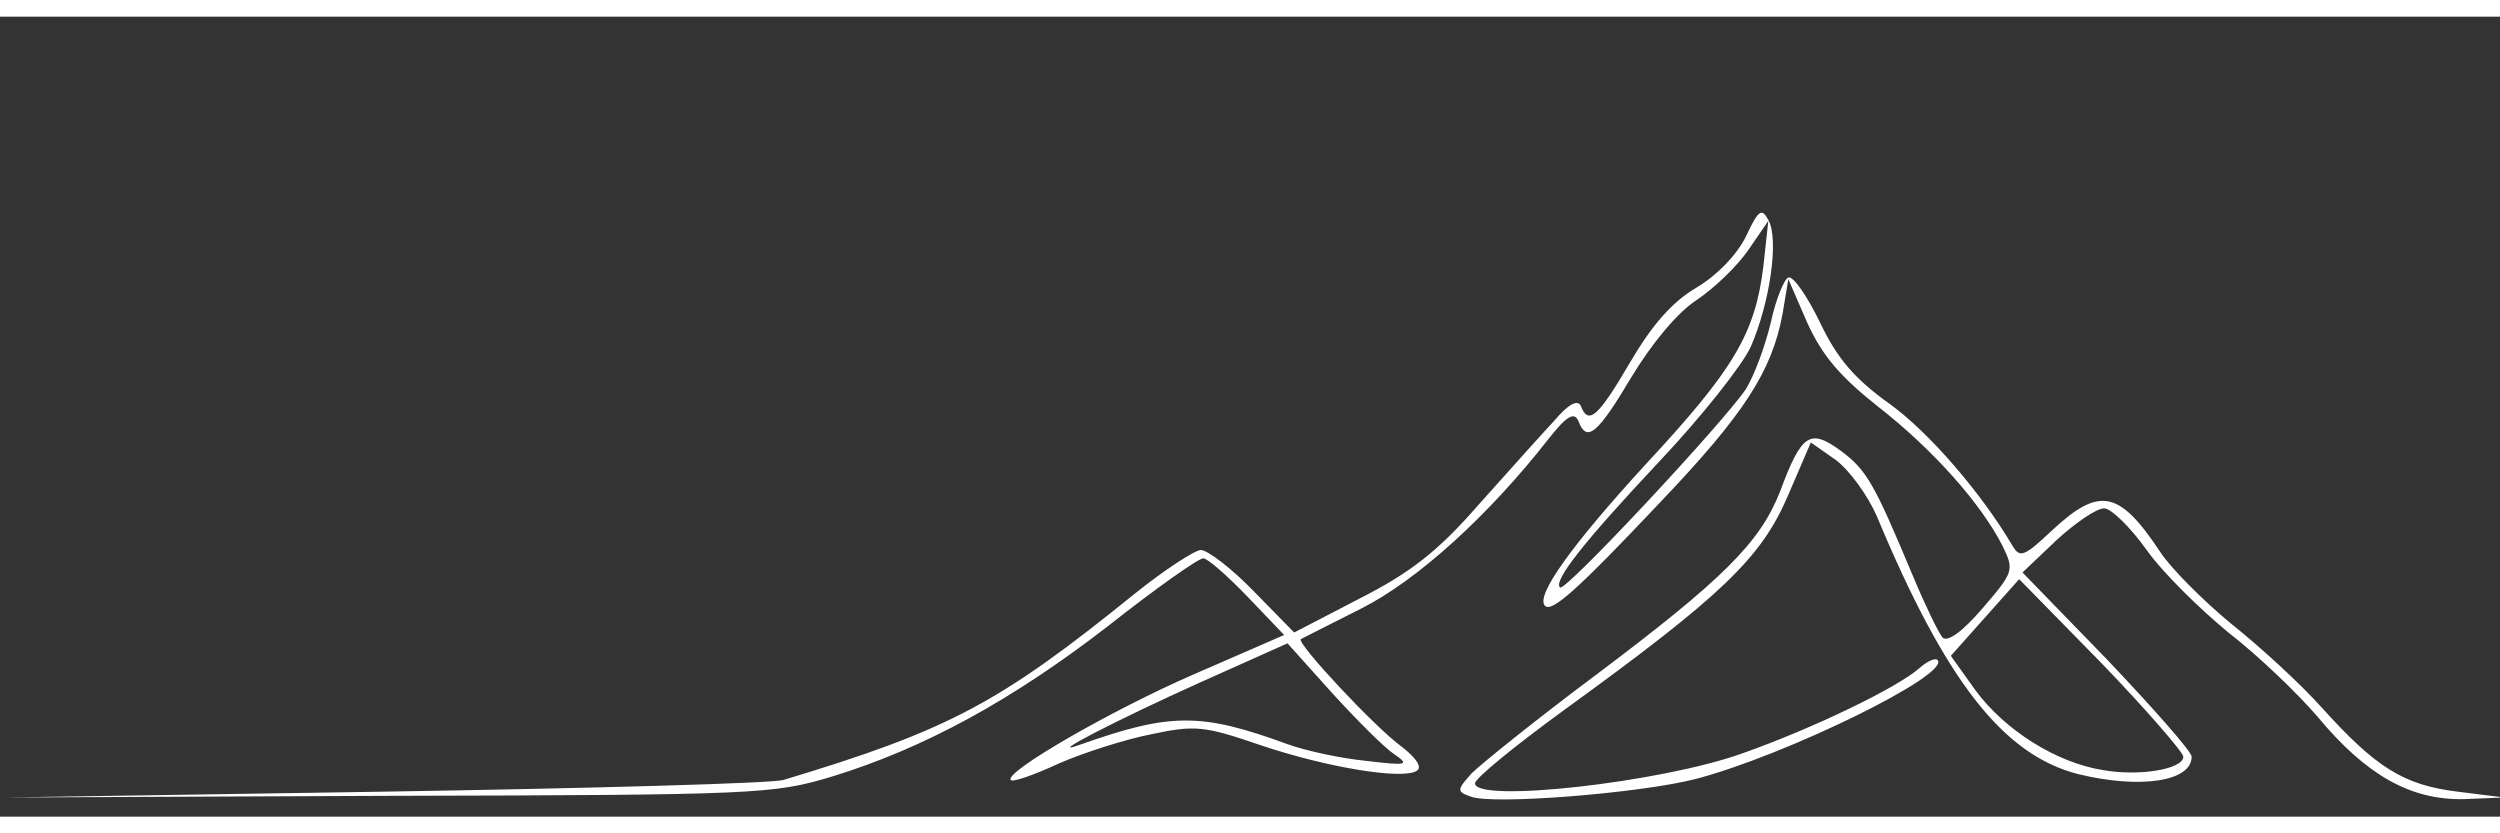 <?xml version="1.0" standalone="no"?>
<!DOCTYPE svg PUBLIC "-//W3C//DTD SVG 20010904//EN"
 "http://www.w3.org/TR/2001/REC-SVG-20010904/DTD/svg10.dtd">
<svg version="1.0" xmlns="http://www.w3.org/2000/svg"
 width="180pt" height="60pt" viewBox="0 0 300 96"
 preserveAspectRatio="xMidYMid meet">
<rect x="0" y="0" width="300" height="96" fill="#333333" stroke="none"/>
<g transform="translate(0,96) scale(0.1,-0.1)"
fill="#fff" stroke="none">
<path d="M2095 696 c-11 -22 -34 -46 -59 -61 -29 -17 -53 -44 -80 -90 -38 -65
-50 -76 -59 -52 -4 8 -15 2 -32 -18 -15 -16 -56 -62 -91 -101 -48 -55 -81 -81
-142 -112 l-79 -41 -48 49 c-27 28 -56 50 -64 50 -7 0 -44 -24 -80 -53 -162
-131 -222 -163 -421 -223 -14 -4 -230 -10 -480 -14 l-455 -7 460 2 c444 1 463
2 533 23 111 34 217 92 332 181 57 45 108 81 114 81 5 0 29 -21 53 -46 l44
-46 -108 -47 c-99 -43 -229 -118 -220 -127 2 -3 28 6 58 20 30 13 80 29 111
35 52 11 63 10 130 -13 80 -27 171 -42 188 -31 7 4 0 15 -18 29 -32 23 -127
125 -121 129 2 1 35 18 73 37 67 34 152 111 224 203 22 28 31 33 36 22 10 -27
23 -16 64 53 25 41 55 77 78 92 21 14 49 41 62 60 l24 35 -6 -55 c-10 -81 -36
-124 -141 -237 -88 -96 -133 -158 -121 -170 8 -8 37 17 138 124 101 106 134
157 147 226 l7 42 23 -53 c18 -39 39 -64 86 -101 65 -51 122 -115 148 -166 14
-29 14 -31 -24 -75 -24 -28 -42 -41 -48 -35 -5 6 -21 39 -36 75 -46 110 -55
126 -86 149 -37 27 -47 21 -73 -49 -24 -61 -68 -105 -221 -220 -71 -53 -138
-107 -149 -118 -18 -20 -18 -22 -1 -28 26 -10 202 4 269 21 108 28 308 126
291 143 -3 3 -13 -2 -22 -10 -26 -23 -127 -72 -212 -102 -97 -35 -321 -60
-321 -36 0 6 48 45 107 88 189 137 236 182 268 256 l28 65 30 -21 c16 -12 38
-42 49 -67 83 -199 152 -287 242 -310 74 -18 136 -9 136 21 0 6 -46 58 -101
116 l-102 105 41 39 c23 21 48 38 57 38 8 0 31 -22 51 -50 19 -27 64 -71 98
-99 35 -27 83 -73 107 -101 59 -71 112 -100 175 -99 l49 2 -56 7 c-65 8 -98
29 -163 101 -25 28 -74 73 -108 100 -34 28 -73 67 -86 87 -49 74 -73 78 -129
26 -34 -32 -39 -34 -48 -19 -37 63 -100 136 -147 170 -42 30 -63 54 -84 98
-15 31 -32 56 -38 54 -5 -2 -15 -26 -21 -54 -7 -29 -20 -64 -30 -80 -26 -39
-217 -244 -223 -238 -8 8 27 53 119 151 51 54 100 116 110 138 23 53 34 129
21 152 -8 15 -12 12 -27 -20z m525 -624 c0 -15 -53 -24 -97 -16 -56 9 -117 48
-152 95 l-30 42 41 46 41 46 99 -101 c54 -56 98 -107 98 -112z m-947 3 c19
-13 16 -14 -34 -8 -30 3 -72 12 -94 20 -104 38 -140 38 -250 -1 -42 -15 45 30
145 75 l105 47 53 -59 c30 -33 63 -66 75 -74z"/>
</g>
</svg>
